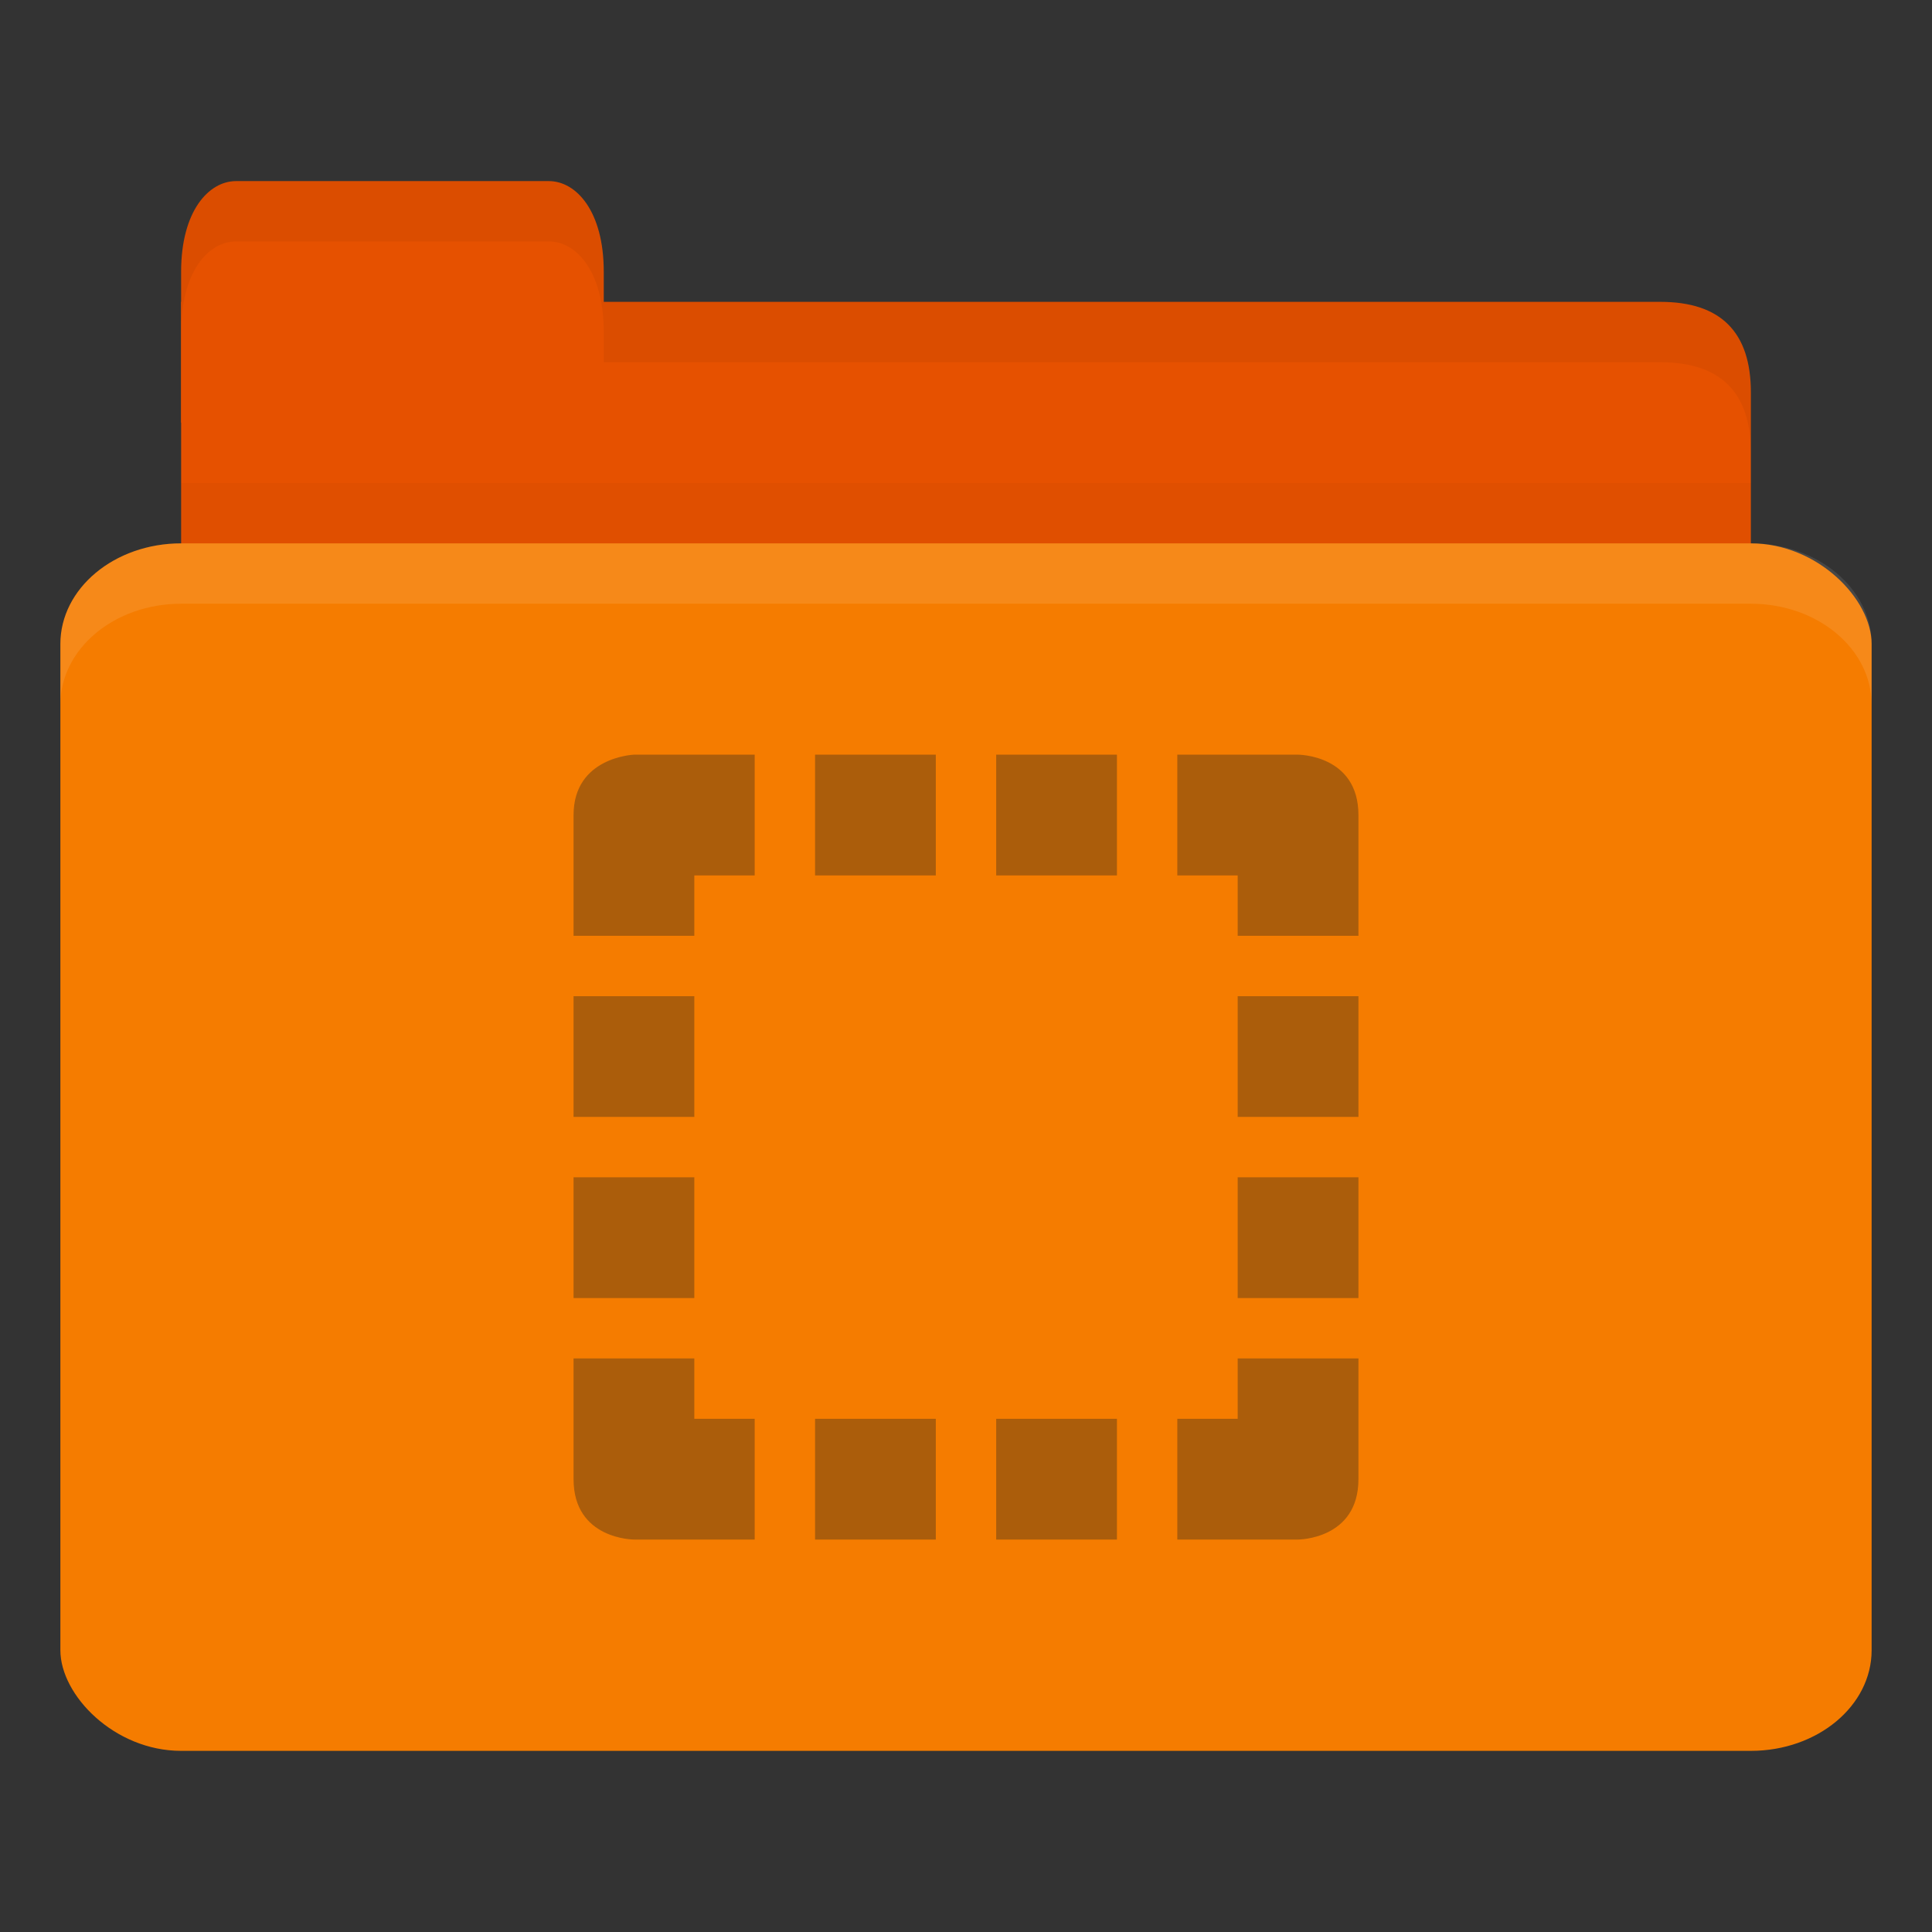 <svg xmlns="http://www.w3.org/2000/svg" viewBox="0 0 256 256">
 <rect x="0" y="0" width="256" height="256" fill="#333333" stroke="none"/>
 <g transform="translate(0,-796.362)">
  <path d="m 32 836.36 188 0 c 8 0 12 3.999 12 11.997 l 0 27.993 c 0 4.431 -3.79 3.999 -8 3.999 l -192 0 c -4.21 0 -8 -3.567 -8 -7.998 l 0 -35.99 z" style="fill:#e65100;fill-opacity:1;stroke:none"/>
  <path d="m 24 860.36 0 20 208 0 0 -20 z" style="fill:#000;opacity:0.03;fill-opacity:1;stroke:none"/>
  <path d="m 24 852.36 0 -20 c 0 -8 3.636 -12 7.273 -12 l 41.455 0 c 3.636 0 7.273 4 7.273 12 l 0 20 z" style="fill:#e65100;fill-opacity:1;stroke:none"/>
  <rect width="240" height="160" x="8" y="868.36" rx="16" ry="13.333" style="fill:#f57c00;fill-opacity:1;stroke:none"/>
  <path d="m 24 868.36 c -8.864 0 -16 5.988 -16 13.375 l 0 8 c 0 -7.387 7.136 -13.375 16 -13.375 l 208 0 c 8.864 0 16 5.988 16 13.375 l 0 -8 c 0 -7.387 -7.136 -13.375 -16 -13.375 l -208 0 z" style="fill:#fff;opacity:0.1;fill-opacity:1;stroke:none"/>
  <path d="m 80 836.36 0 8 8 0 132 0 c 8 0 12 4 12 12 l 0 -8 c 0 -7.998 -4 -12 -12 -12 l -132 0 z" style="fill:#000;opacity:0.05;fill-opacity:1;stroke:none"/>
  <path d="m 31.25 820.36 c -3.636 0 -7.25 4 -7.25 12 l 0 8 c 0 -8 3.614 -12 7.25 -12 l 41.5 0 c 3.636 0 7.25 4 7.25 12 l 0 -8 c 0 -8 -3.614 -12 -7.25 -12 l -41.5 0 z" style="fill:#000;opacity:0.05;fill-opacity:1;stroke:none"/>
  <path d="m 84 896.36 c 0 0 -8 0.304 -8 8 l 0 16 16 0 0 -8 8 0 0 -16 -15.25 0 -0.75 0 z m 24 0 0 16 16 0 0 -16 -16 0 z m 24 0 0 16 16 0 0 -16 -16 0 z m 24 0 0 16 8 0 0 8 16 0 0 -16 c 0 -8 -8 -8 -8 -8 l -16 0 z m -80 32 0 16 16 0 0 -16 -16 0 z m 88 0 0 16 16 0 0 -16 -16 0 z m -88 24 0 16 16 0 0 -16 -16 0 z m 88 0 0 16 16 0 0 -16 -16 0 z m -88 24 0 16 c 0 8 8 8 8 8 l 16 0 0 -16 -8 0 0 -8 -16 0 z m 88 0 0 8 -8 0 0 16 16 0 c 0 0 8 0 8 -8 l 0 -16 -16 0 z m -56 8 0 16 16 0 0 -16 -16 0 z m 24 0 0 16 16 0 0 -16 -16 0 z" style="fill:#ab5d0b;opacity:1;fill-opacity:1;color:#000"/>
 </g>
</svg>
